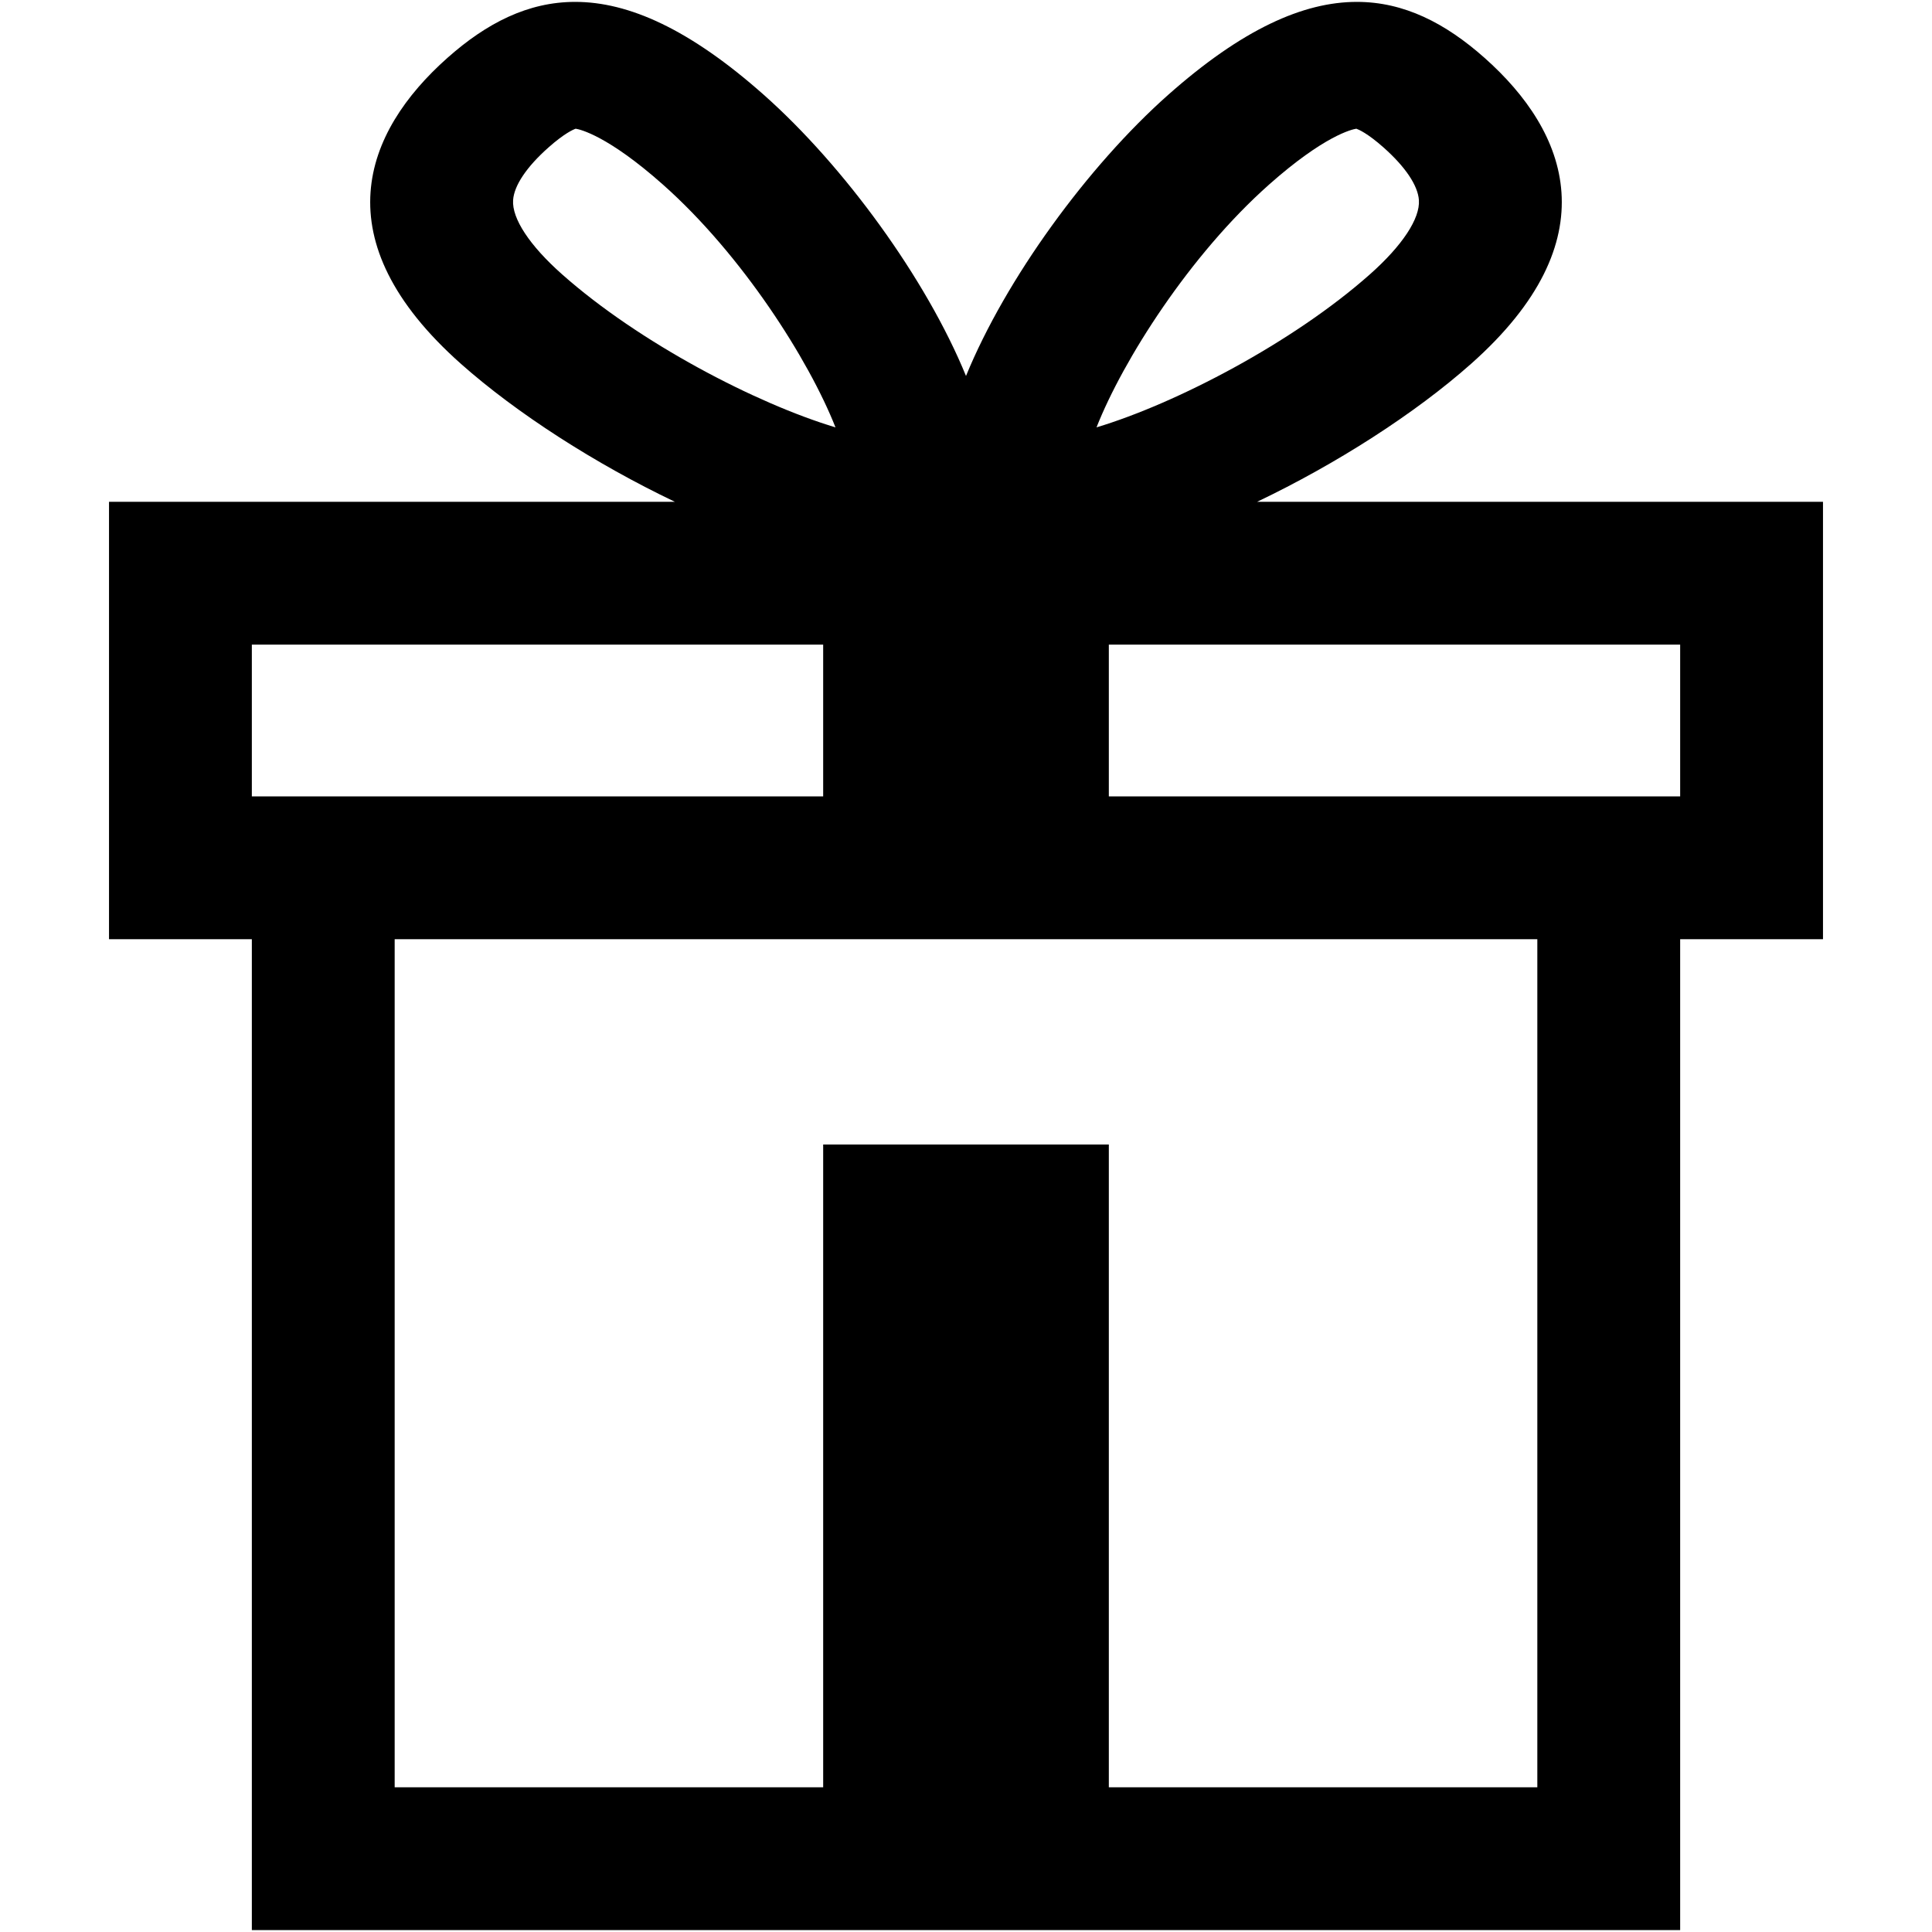 <?xml version="1.0" encoding="iso-8859-1"?>
<!DOCTYPE svg PUBLIC "-//W3C//DTD SVG 1.1//EN" "http://www.w3.org/Graphics/SVG/1.1/DTD/svg11.dtd">
<svg 
 version="1.1" xmlns="http://www.w3.org/2000/svg" xmlns:xlink="http://www.w3.org/1999/xlink" x="0px" y="0px" width="512px"
	 height="512px" viewBox="0 0 512 512" style="enable-background:new 0 0 512 512;" xml:space="preserve"
><g id="afcae5a789ccd549f9c6e2a2f80bef91"><g></g><path style="display: inline;" d="M483.111,132.982H333.147c21.084-10.066,41.909-23.437,56.69-36.555
		c36.954-32.795,25.758-61.417,3.584-81.094C383.038,6.118,372.083,0.5,359.579,0.5c-14.194,0-30.389,7.237-50.038,24.669
		C288.318,44.004,266.525,73.882,256,99.635c-10.526-25.753-32.318-55.631-53.542-74.466C182.81,7.737,166.616,0.496,152.421,0.5
		c-12.505,0-23.46,5.618-33.843,14.833c-22.174,19.677-33.37,48.298,3.584,81.094c14.782,13.118,35.605,26.488,56.69,36.555H28.889
		v115.917H66.74V511.5h378.52V248.899h37.852V132.982z M336.307,48.923c14.673-13.019,21.996-14.638,23.134-14.815
		c0.613,0.214,2.968,1.208,7.218,4.979c5.771,5.12,9.098,10.069,9.365,13.939c0.338,4.883-4.383,12.043-12.951,19.646
		c-20.431,18.135-51.432,34.255-72.485,40.584C297.639,95.366,315.345,67.524,336.307,48.923z M135.978,53.027
		c0.268-3.871,3.595-8.82,9.365-13.939c4.253-3.777,6.606-4.769,7.219-4.979c1.133,0.177,8.457,1.792,23.131,14.815
		c20.963,18.601,38.668,46.443,45.72,64.334c-21.053-6.329-52.054-22.449-72.484-40.584C140.36,65.07,135.639,57.91,135.978,53.027z
		 M66.74,170.833h151.408v40.214H66.74V170.833z M407.407,473.648H293.852V303.315h-75.703v170.333H104.592V248.899h302.815V473.648
		z M445.26,211.047H293.852v-40.214H445.26V211.047z"></path></g></svg>